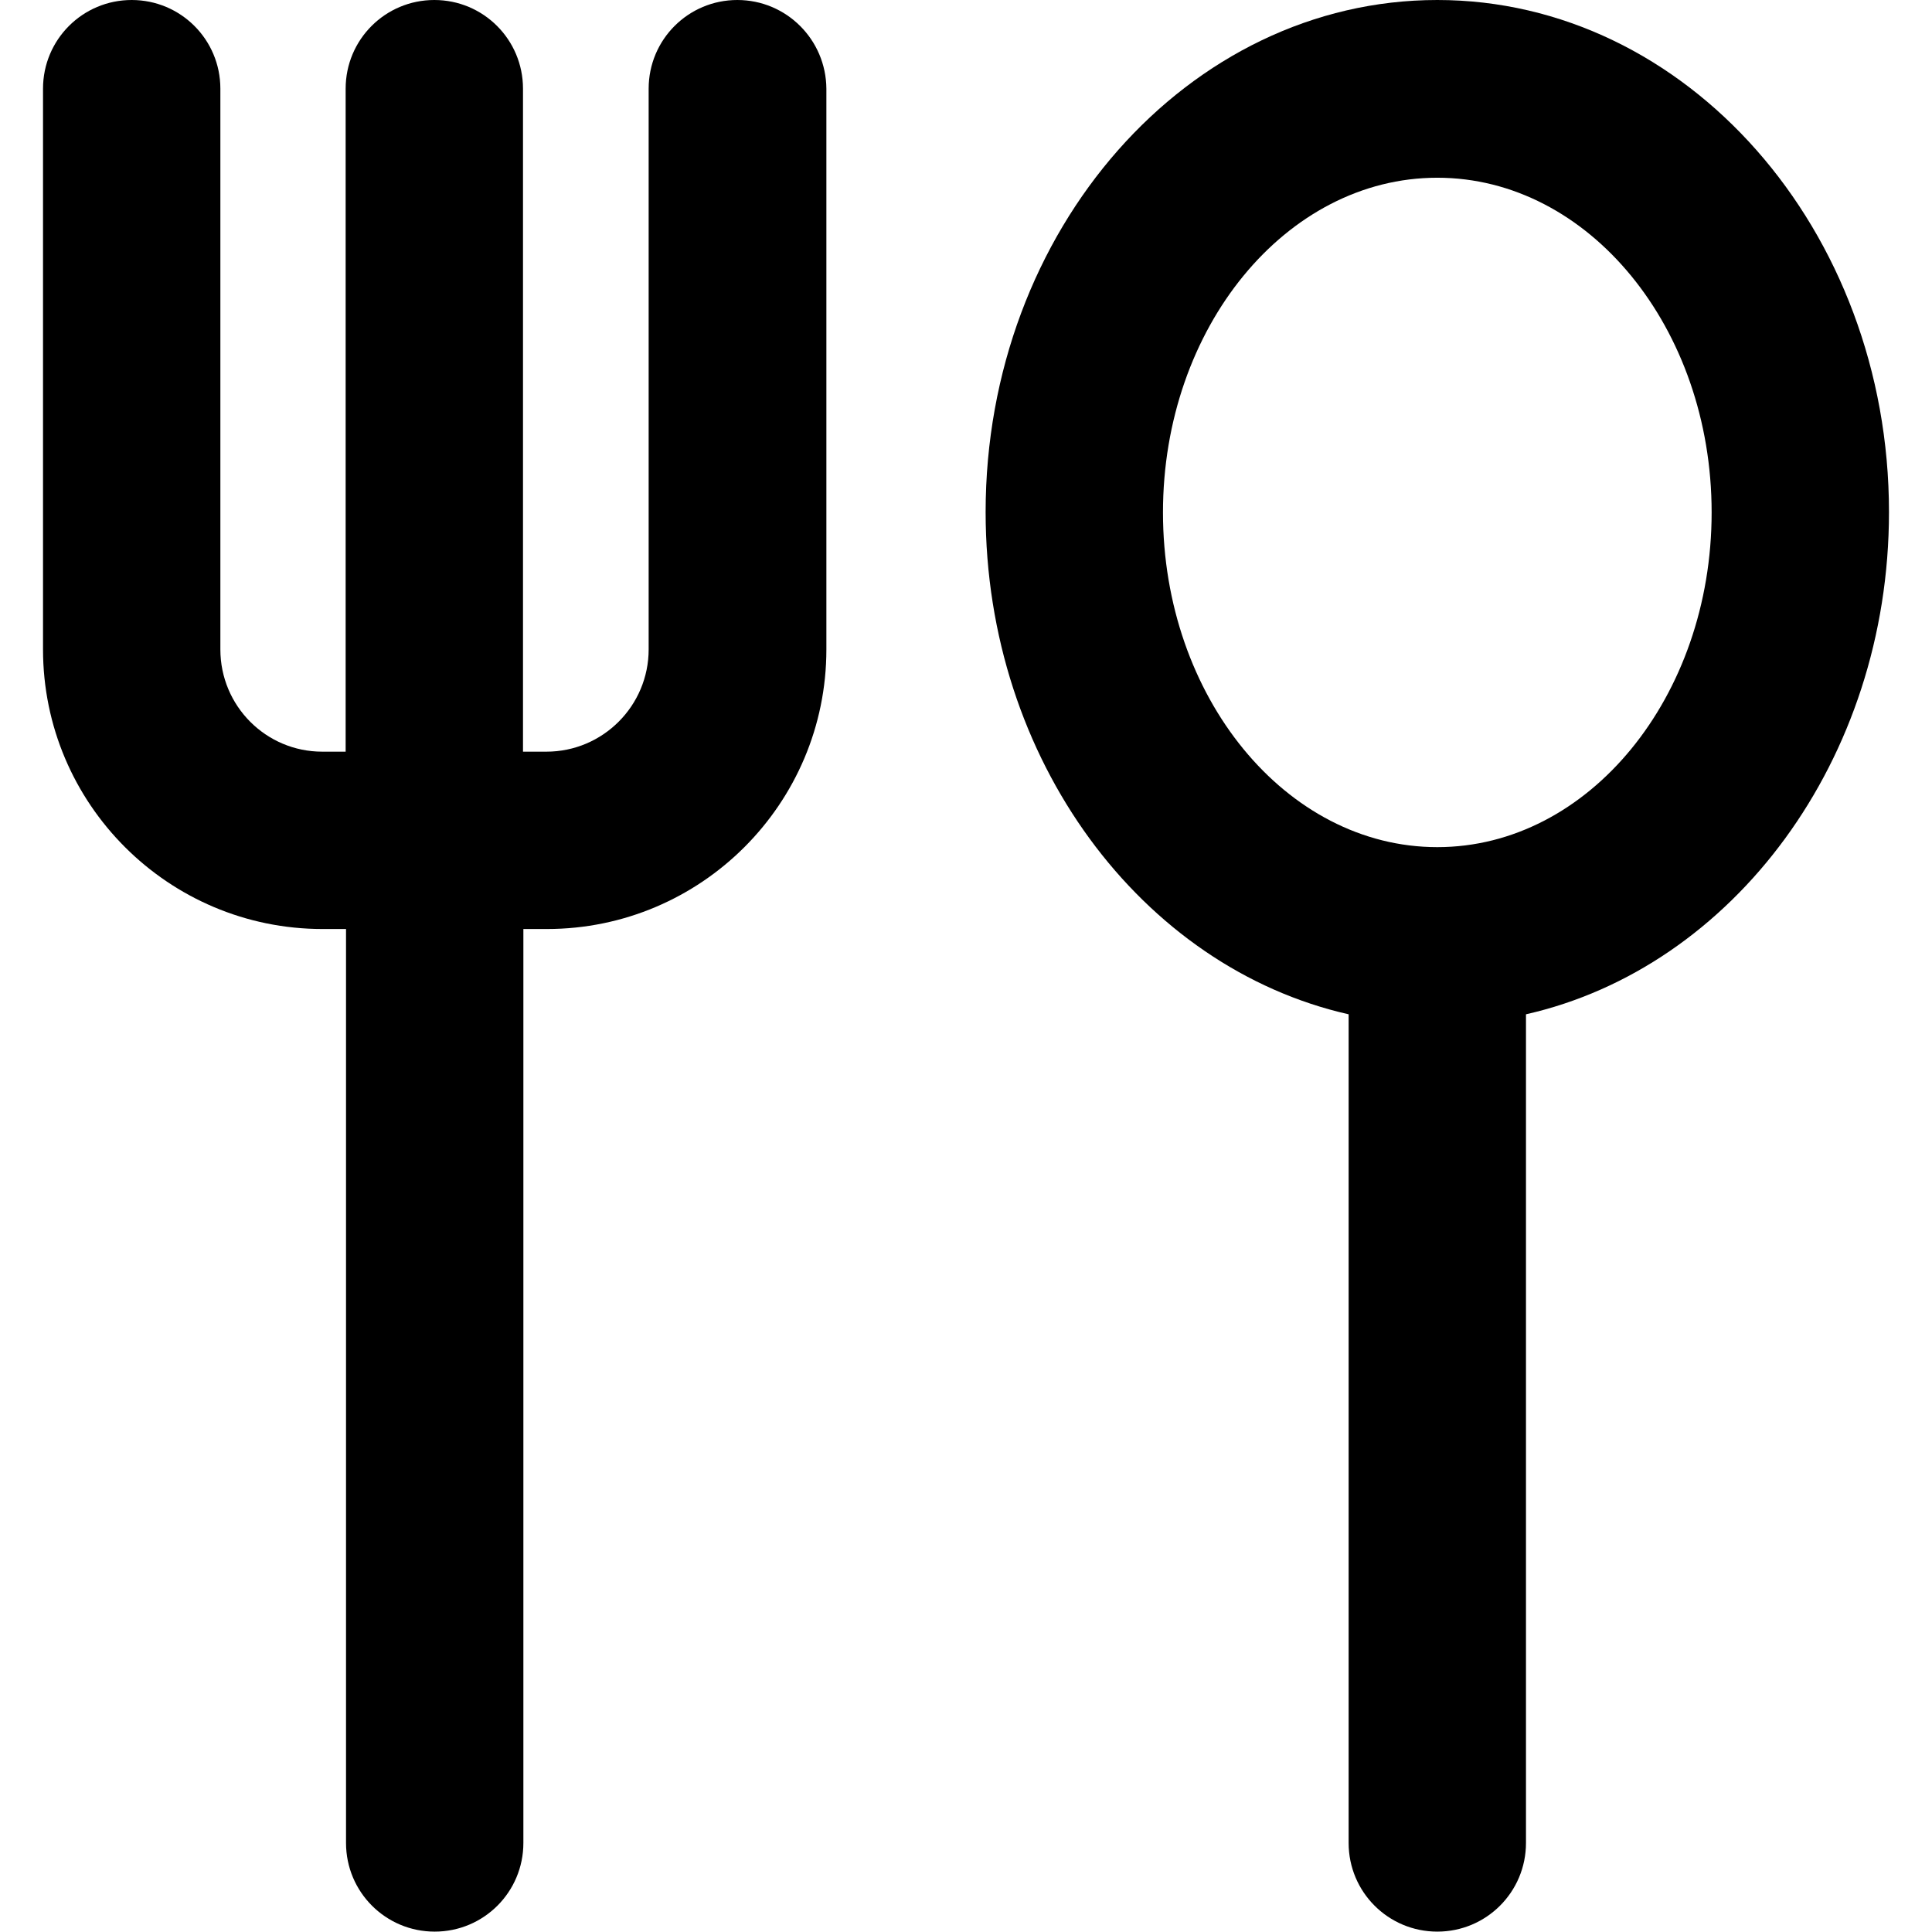 <?xml version="1.0" encoding="utf-8"?>
<!-- Generator: Adobe Illustrator 22.1.0, SVG Export Plug-In . SVG Version: 6.00 Build 0)  -->
<svg version="1.1" id="Layer_1" xmlns="http://www.w3.org/2000/svg" xmlns:xlink="http://www.w3.org/1999/xlink" x="0px" y="0px"
	 viewBox="0 0 512 512" style="enable-background:new 0 0 512 512;" xml:space="preserve">
<g>
	<path d="M195.4,0c-13,0-23.5,10.5-23.5,23.5v148.6c0,14.9-12.1,27.1-27.1,27.1h-6.2V23.5c0-13-10.5-23.5-23.5-23.5
		S91.6,10.5,91.6,23.5v175.7h-6.2c-14.9,0-27-12.1-27-27.1V23.5C58.4,10.5,47.9,0,34.9,0S11.4,10.5,11.4,23.5v148.6
		c0,40.9,33.2,74.1,74.1,74.1h6.2v242.2c0,13,10.5,23.5,23.5,23.5s23.5-10.5,23.5-23.5V246.2h6.2c40.9,0,74.1-33.2,74.1-74.1V23.5
		C218.9,10.5,208.4,0,195.4,0z"/>
	<path d="M380.9,0c-66,0-119.7,60.9-119.7,135.7c0,65.7,41.4,120.7,96.2,133.1v219.6c0,13,10.5,23.5,23.5,23.5
		c13,0,23.5-10.5,23.5-23.5V268.8c54.8-12.4,96.2-67.4,96.2-133.1C500.6,60.9,446.9,0,380.9,0z M380.9,224.5
		c-40.1,0-72.7-39.8-72.7-88.7c0-48.9,32.6-88.7,72.7-88.7s72.7,39.8,72.7,88.7C453.6,184.7,421,224.5,380.9,224.5z"/>
</g>
</svg>
